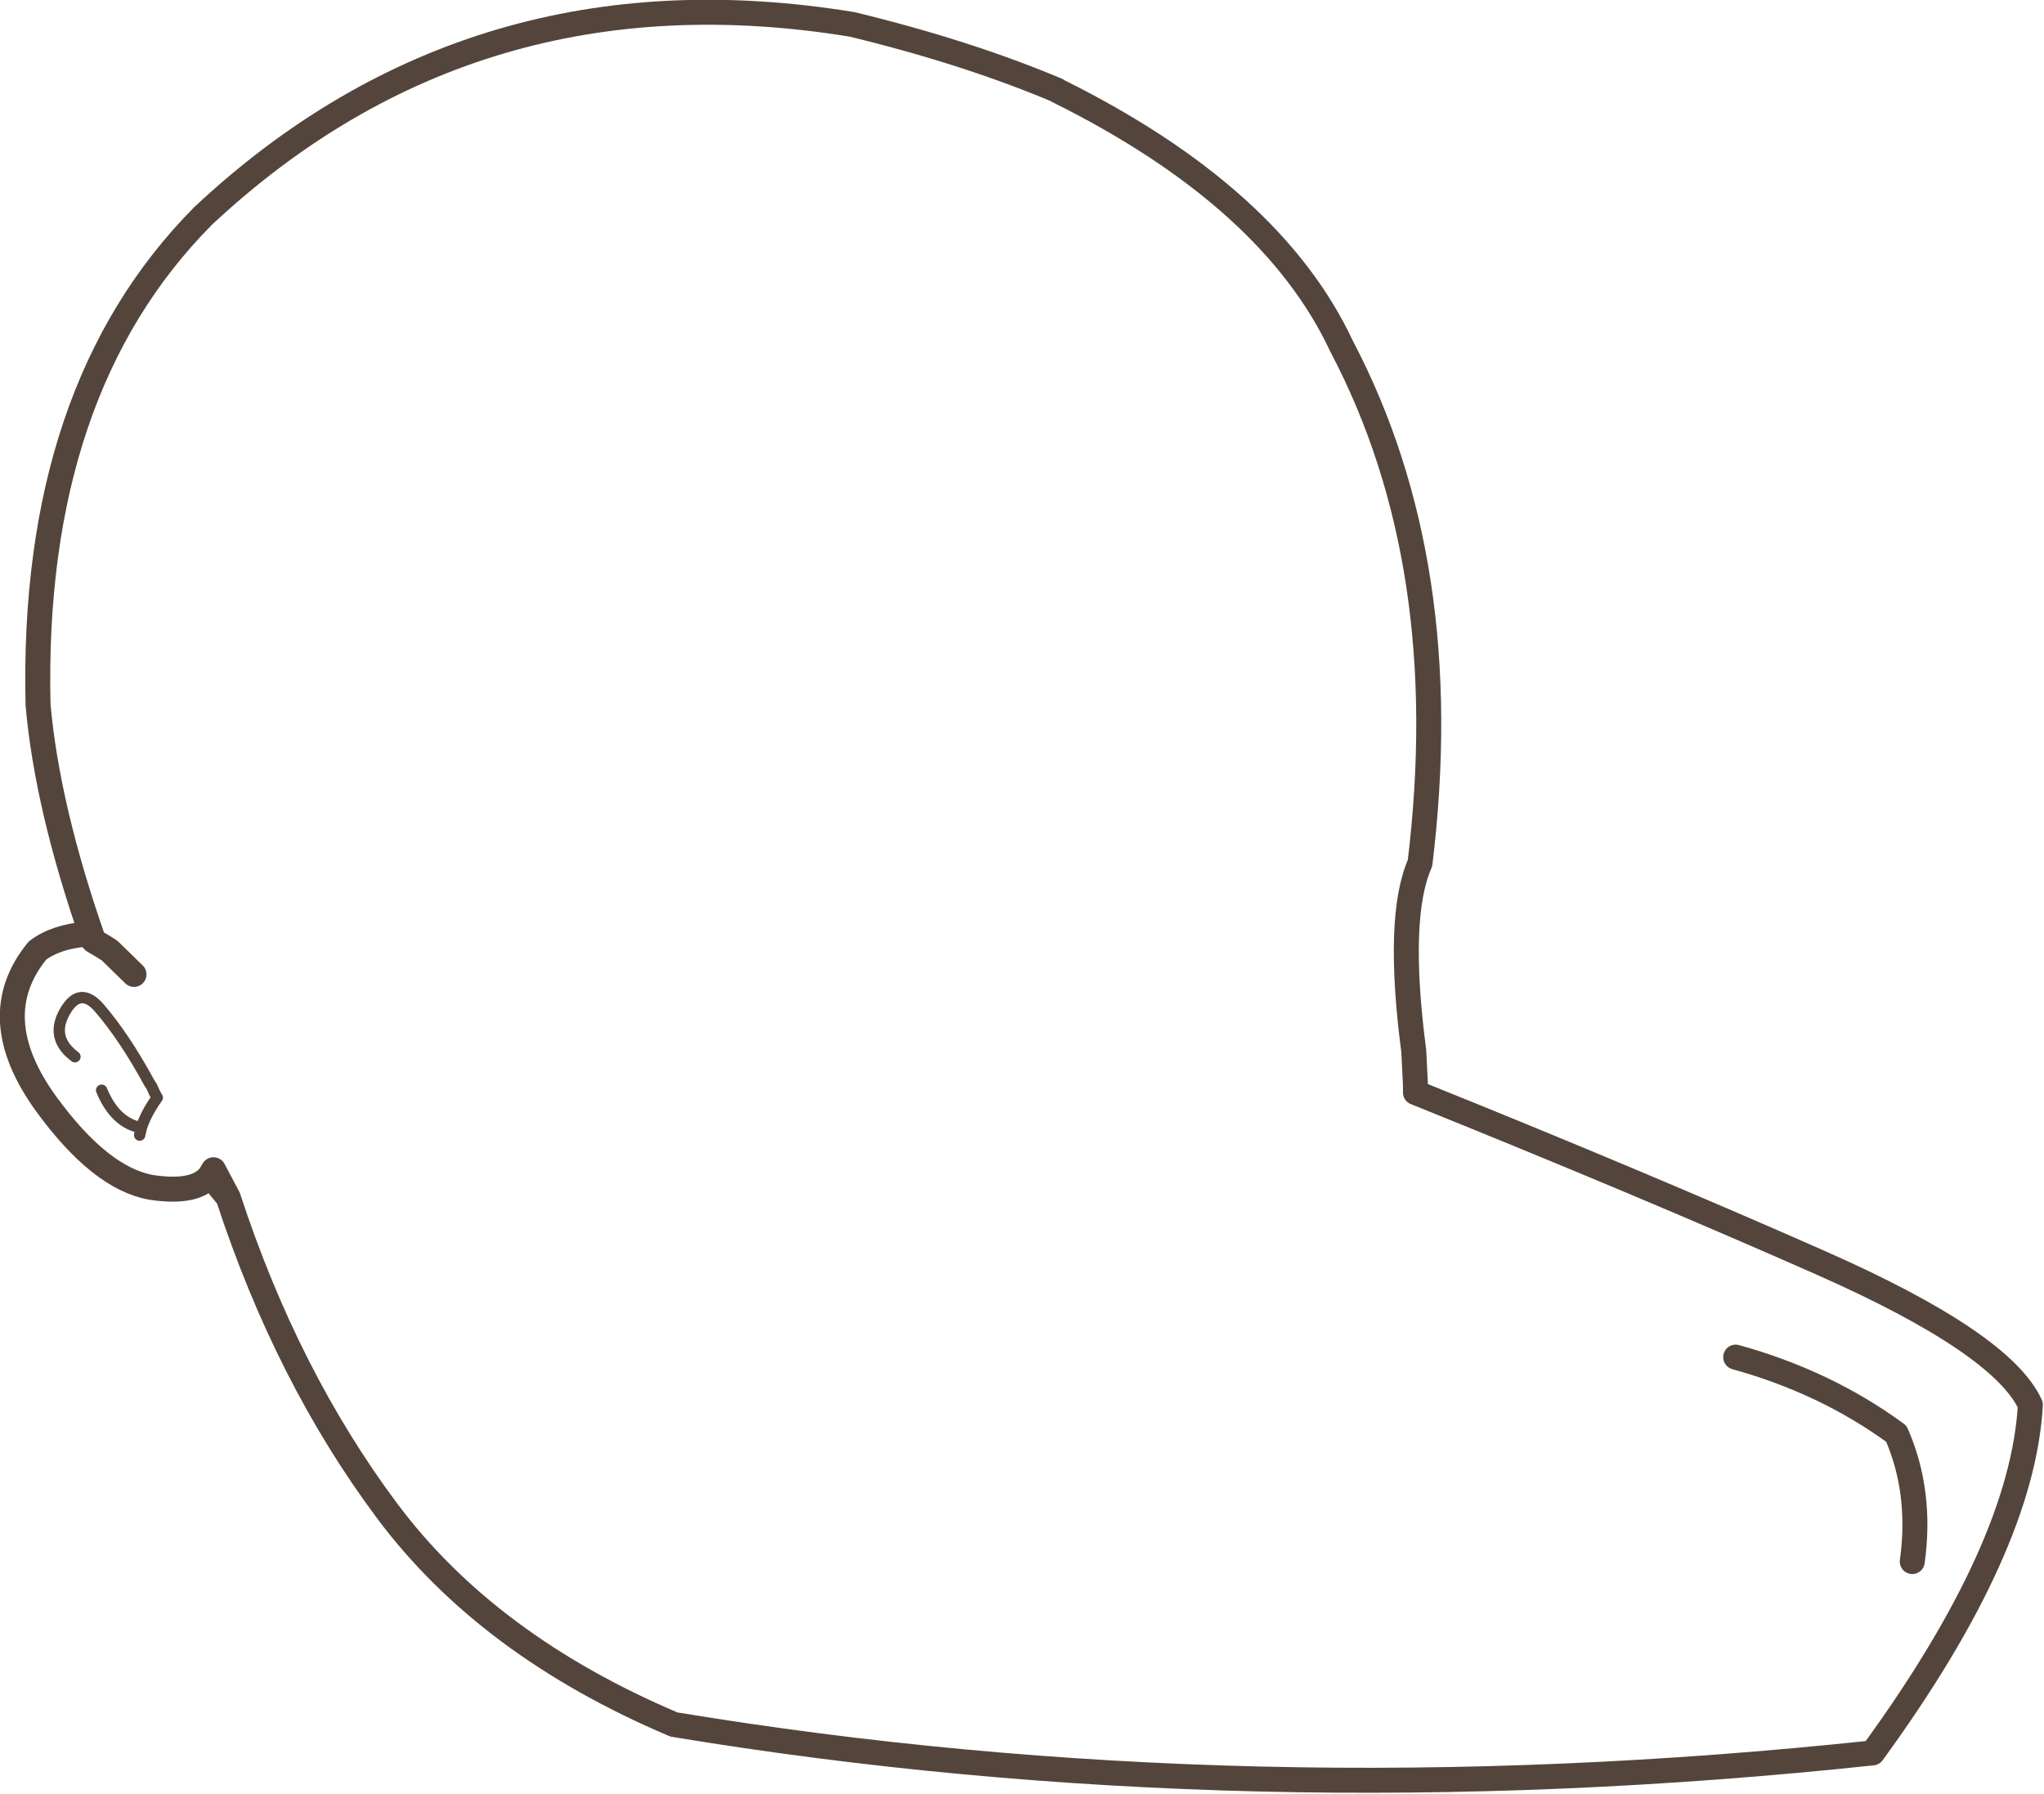 <?xml version="1.0" encoding="utf-8"?>
<svg version="1.1" id="Layer_1"
xmlns="http://www.w3.org/2000/svg"
xmlns:xlink="http://www.w3.org/1999/xlink"
xmlns:author="http://www.sothink.com"
width="180px" height="158px"
xml:space="preserve">
<g id="7970" transform="matrix(1, 0, 0, 1, 89.95, 78.9)">
<path style="fill:none;stroke-width:2.2;stroke-linecap:round;stroke-linejoin:round;stroke-miterlimit:3;stroke:#54453C;stroke-opacity:1" d="M-78.15,6.9L-80.3 4.8L-80.85 4.45L-81.7 3.95L-82.25 3.35Q-85 3.55 -86.65 4.8Q-91.45 10.65 -85.85 18.35Q-81.1 24.85 -76.65 25.65Q-72.7 26.25 -71.45 24.6L-71.15 24.1L-69.85 26.55Q-64.7 42.3 -55.85 54.15Q-47 66 -30.6 72.95Q19.95 81.3 74.95 75.45Q88.15 57.35 88.85 44.8Q86.35 39.35 70.4 32.3Q54.45 25.25 34.7 17.3L34.7 16.65L34.55 13.65Q33 1.85 35.1 -2.9Q38.3 -29.2 28.2 -48.4Q22.05 -61.55 3.2 -70.9L3.15 -70.95Q-4.8 -74.3 -14.9 -76.75Q-48.2 -82.2 -72.05 -59.9Q-87.25 -44.6 -86.6 -16.85Q-85.8 -7.75 -81.7 3.95M62.9,40.6Q70.85 42.8 77.05 47.35Q79.3 52.5 78.45 58.6M-71.45,24.6L-69.85 26.55" />
<path style="fill:none;stroke-width:1;stroke-linecap:round;stroke-linejoin:round;stroke-miterlimit:3;stroke:#54453C;stroke-opacity:1" d="M-83.35,14.15Q-85.55 12.5 -84.25 10.2Q-82.95 7.9 -81.25 9.8Q-79 12.4 -76.8 16.45L-76.6 16.75L-76.35 17.3L-76.25 17.5L-76.1 17.75Q-77.1 19.15 -77.5 20.4L-77.65 21.05M-77.5,20.4Q-79.8 20 -81 17.1" />
</g>
</svg>
